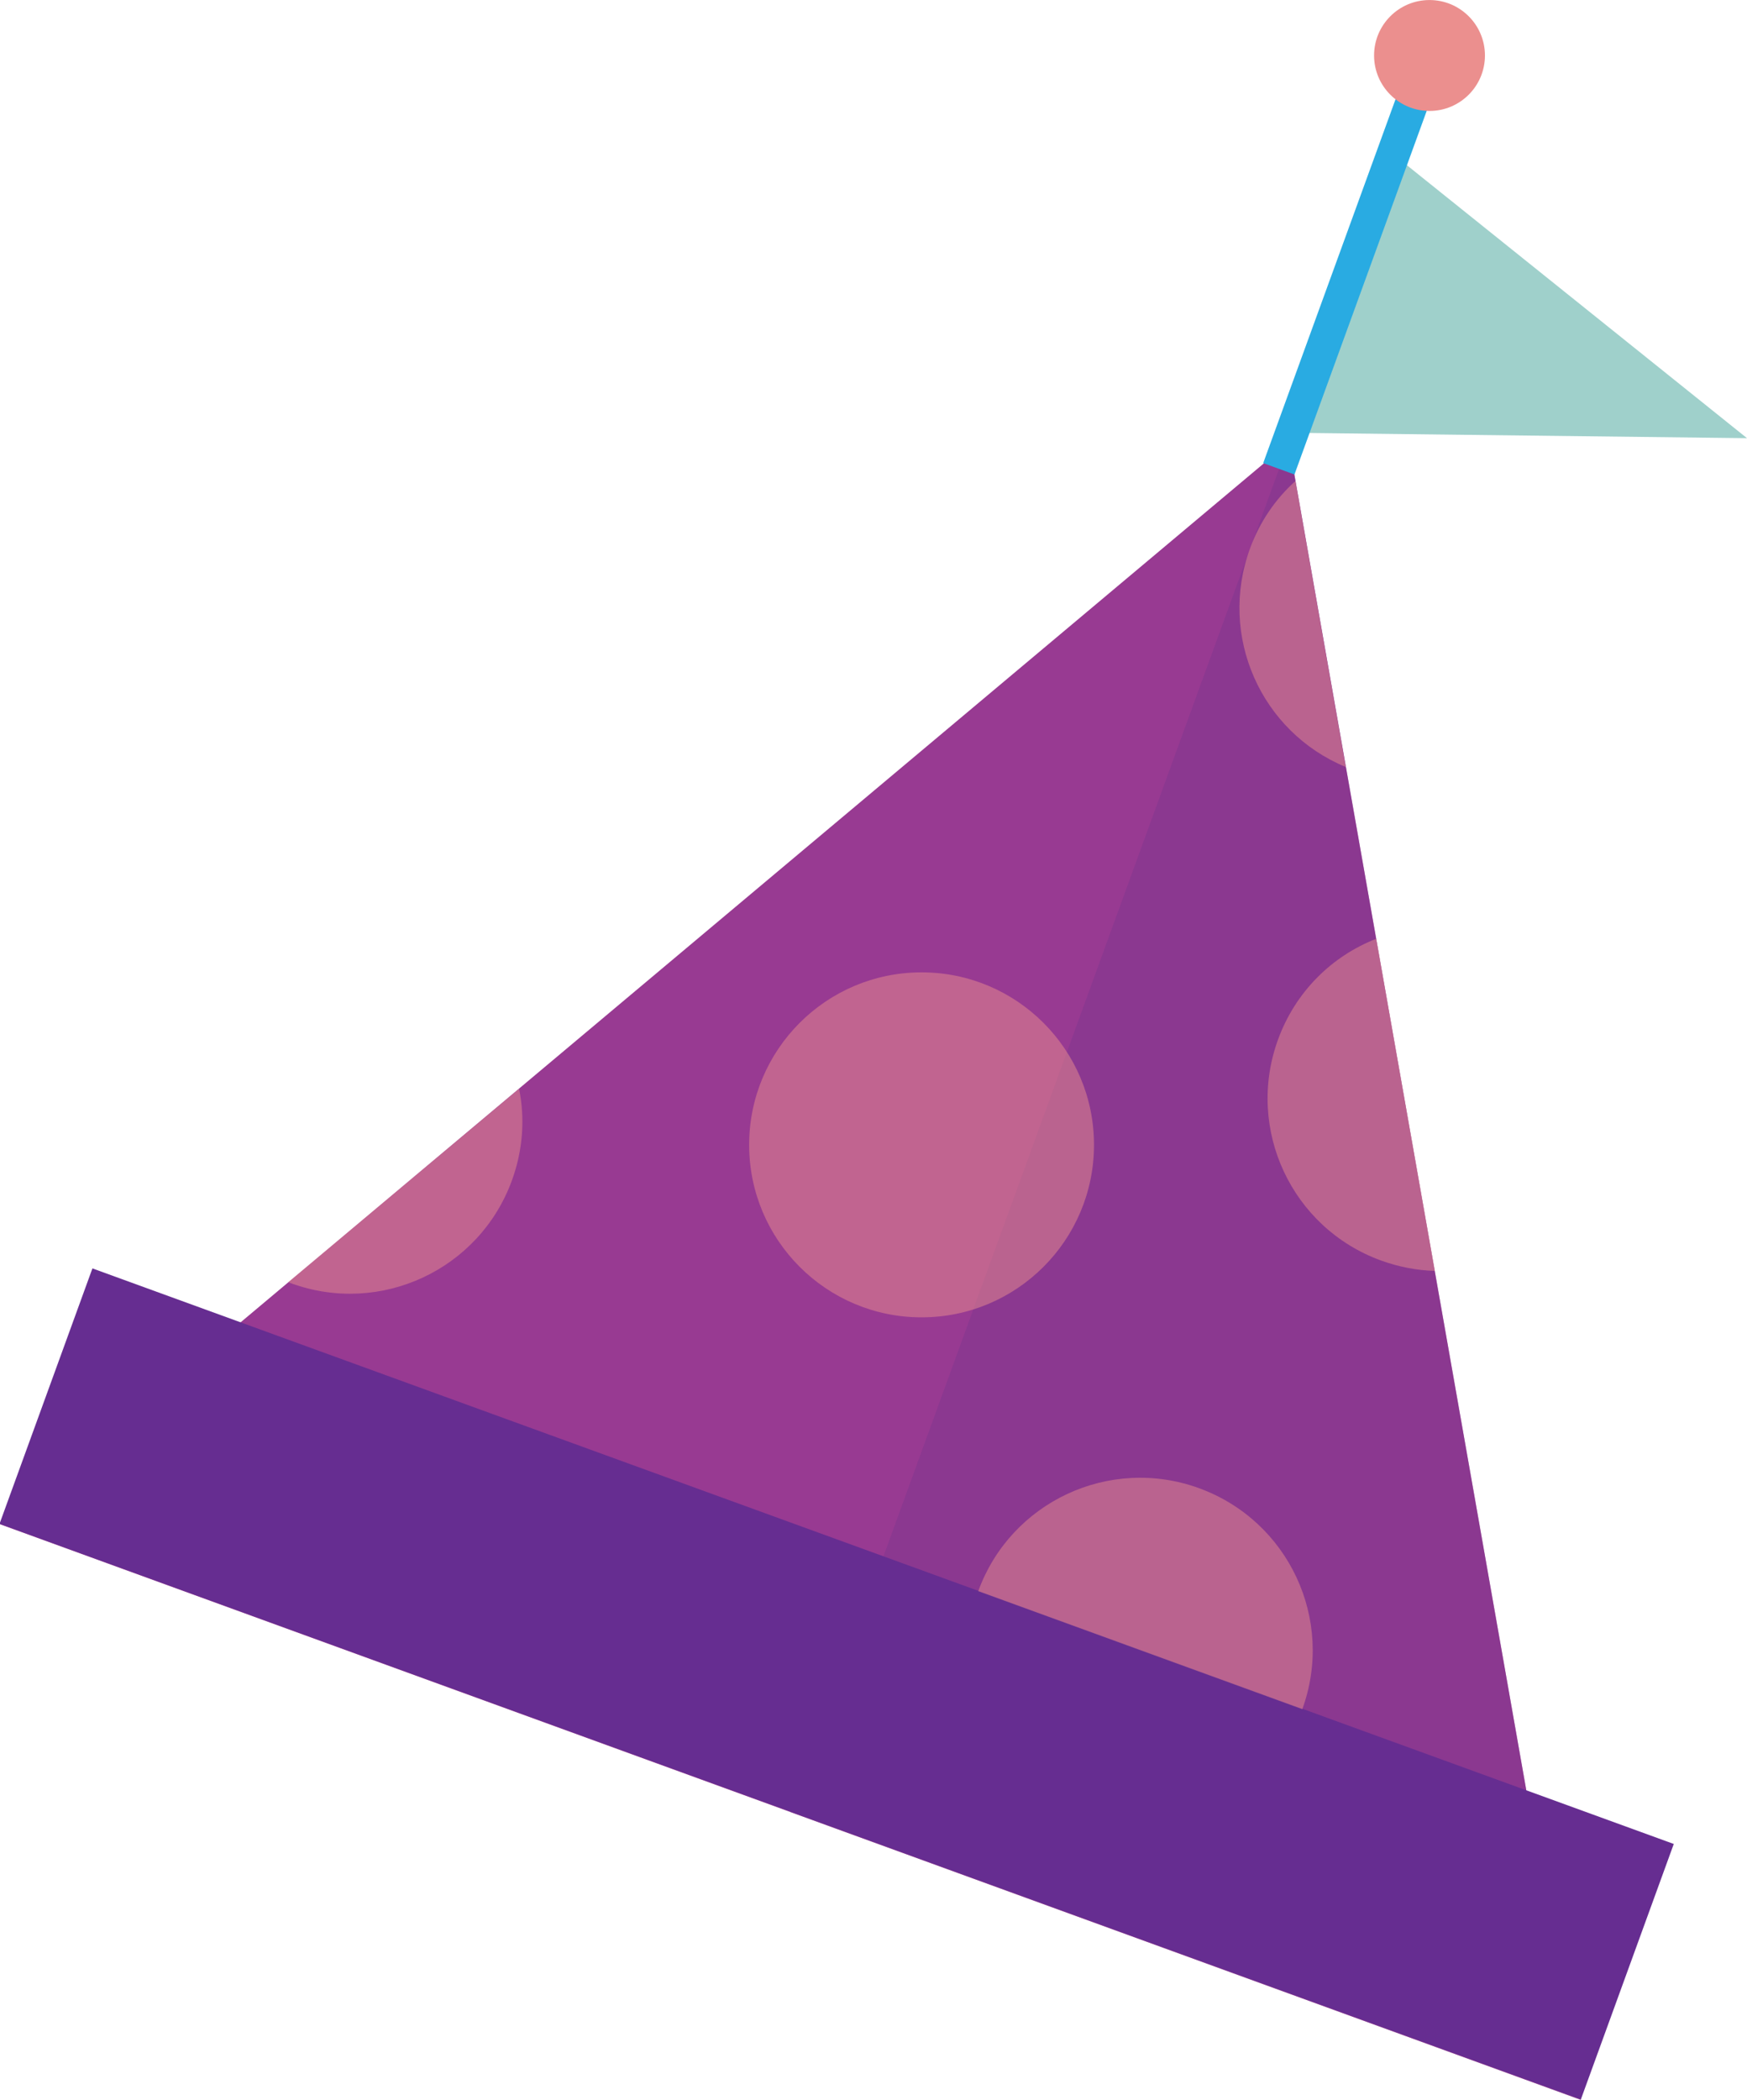 <?xml version="1.0" encoding="utf-8"?>
<!-- Generator: Adobe Illustrator 17.0.0, SVG Export Plug-In . SVG Version: 6.00 Build 0)  -->
<!DOCTYPE svg PUBLIC "-//W3C//DTD SVG 1.1//EN" "http://www.w3.org/Graphics/SVG/1.1/DTD/svg11.dtd">
<svg version="1.1" id="Layer_1" xmlns="http://www.w3.org/2000/svg" xmlns:xlink="http://www.w3.org/1999/xlink" x="0px" y="0px"
	 width="52.533px" height="63.12px" viewBox="-8.369 2.643 52.533 63.12" enable-background="new -8.369 2.643 52.533 63.12"
	 xml:space="preserve">
<g id="background">
</g>
<g id="artwork">
	<polygon fill="#983A92" points="-8.368,48.461 30.383,15.944 39.168,65.762 	"/>
	<polygon opacity="0.5" fill="#7E378F" enable-background="new    " points="30.383,15.944 39.168,65.762 15.399,57.111 	"/>
	
		<rect x="-8.497" y="49.192" transform="matrix(-0.94 -0.342 0.342 -0.94 14.358 109.082)" fill="#662D91" width="50.587" height="8.167"/>
	<path opacity="0.5" fill="#EB8F8E" enable-background="new    " d="M7.026,38.122c-0.978,2.688-3.952,4.074-6.639,3.096
		c-0.028-0.01-0.056-0.021-0.081-0.04L7.24,35.37C7.419,36.254,7.361,37.201,7.026,38.122z"/>
	<path opacity="0.5" fill="#EB8F8E" enable-background="new    " d="M30.792,54.019l-9.745-3.547
		c0.978-2.688,3.952-4.074,6.639-3.096C30.384,48.358,31.77,51.332,30.792,54.019z"/>
	<path opacity="0.5" fill="#EB8F8E" enable-background="new    " d="M34.778,40.845c-0.537-0.015-1.085-0.118-1.621-0.313
		c-2.688-0.978-4.074-3.952-3.096-6.639c0.527-1.447,1.628-2.515,2.955-3.032L34.778,40.845z"/>
	<path opacity="0.5" fill="#EB8F8E" enable-background="new    " d="M32.097,25.698c-2.553-1.057-3.834-3.939-2.88-6.561
		c0.294-0.808,0.769-1.497,1.368-2.035L32.097,25.698z"/>
	<circle opacity="0.5" fill="#EB8F8E" enable-background="new    " cx="19.343" cy="37.056" r="5.185"/>
	<polygon fill="#9FD0CB" points="30.489,15.652 33.534,7.286 44.164,15.814 	"/>
	
		<rect x="31.894" y="3.703" transform="matrix(-0.94 -0.342 0.342 -0.94 59.27 31.294)" fill="#29ABE2" width="1" height="13.437"/>
	<circle fill="#EB8F8E" cx="34.617" cy="4.311" r="1.667"/>
</g>
<g id="cal-col" display="none">
</g>
<g id="_x33_-col" display="none">
</g>
<g id="comments" display="none">
	
		<rect x="-27.373" y="-55.144" display="inline" opacity="0.5" fill="#FF00FF" enable-background="new    " width="86" height="60"/>
</g>
</svg>
